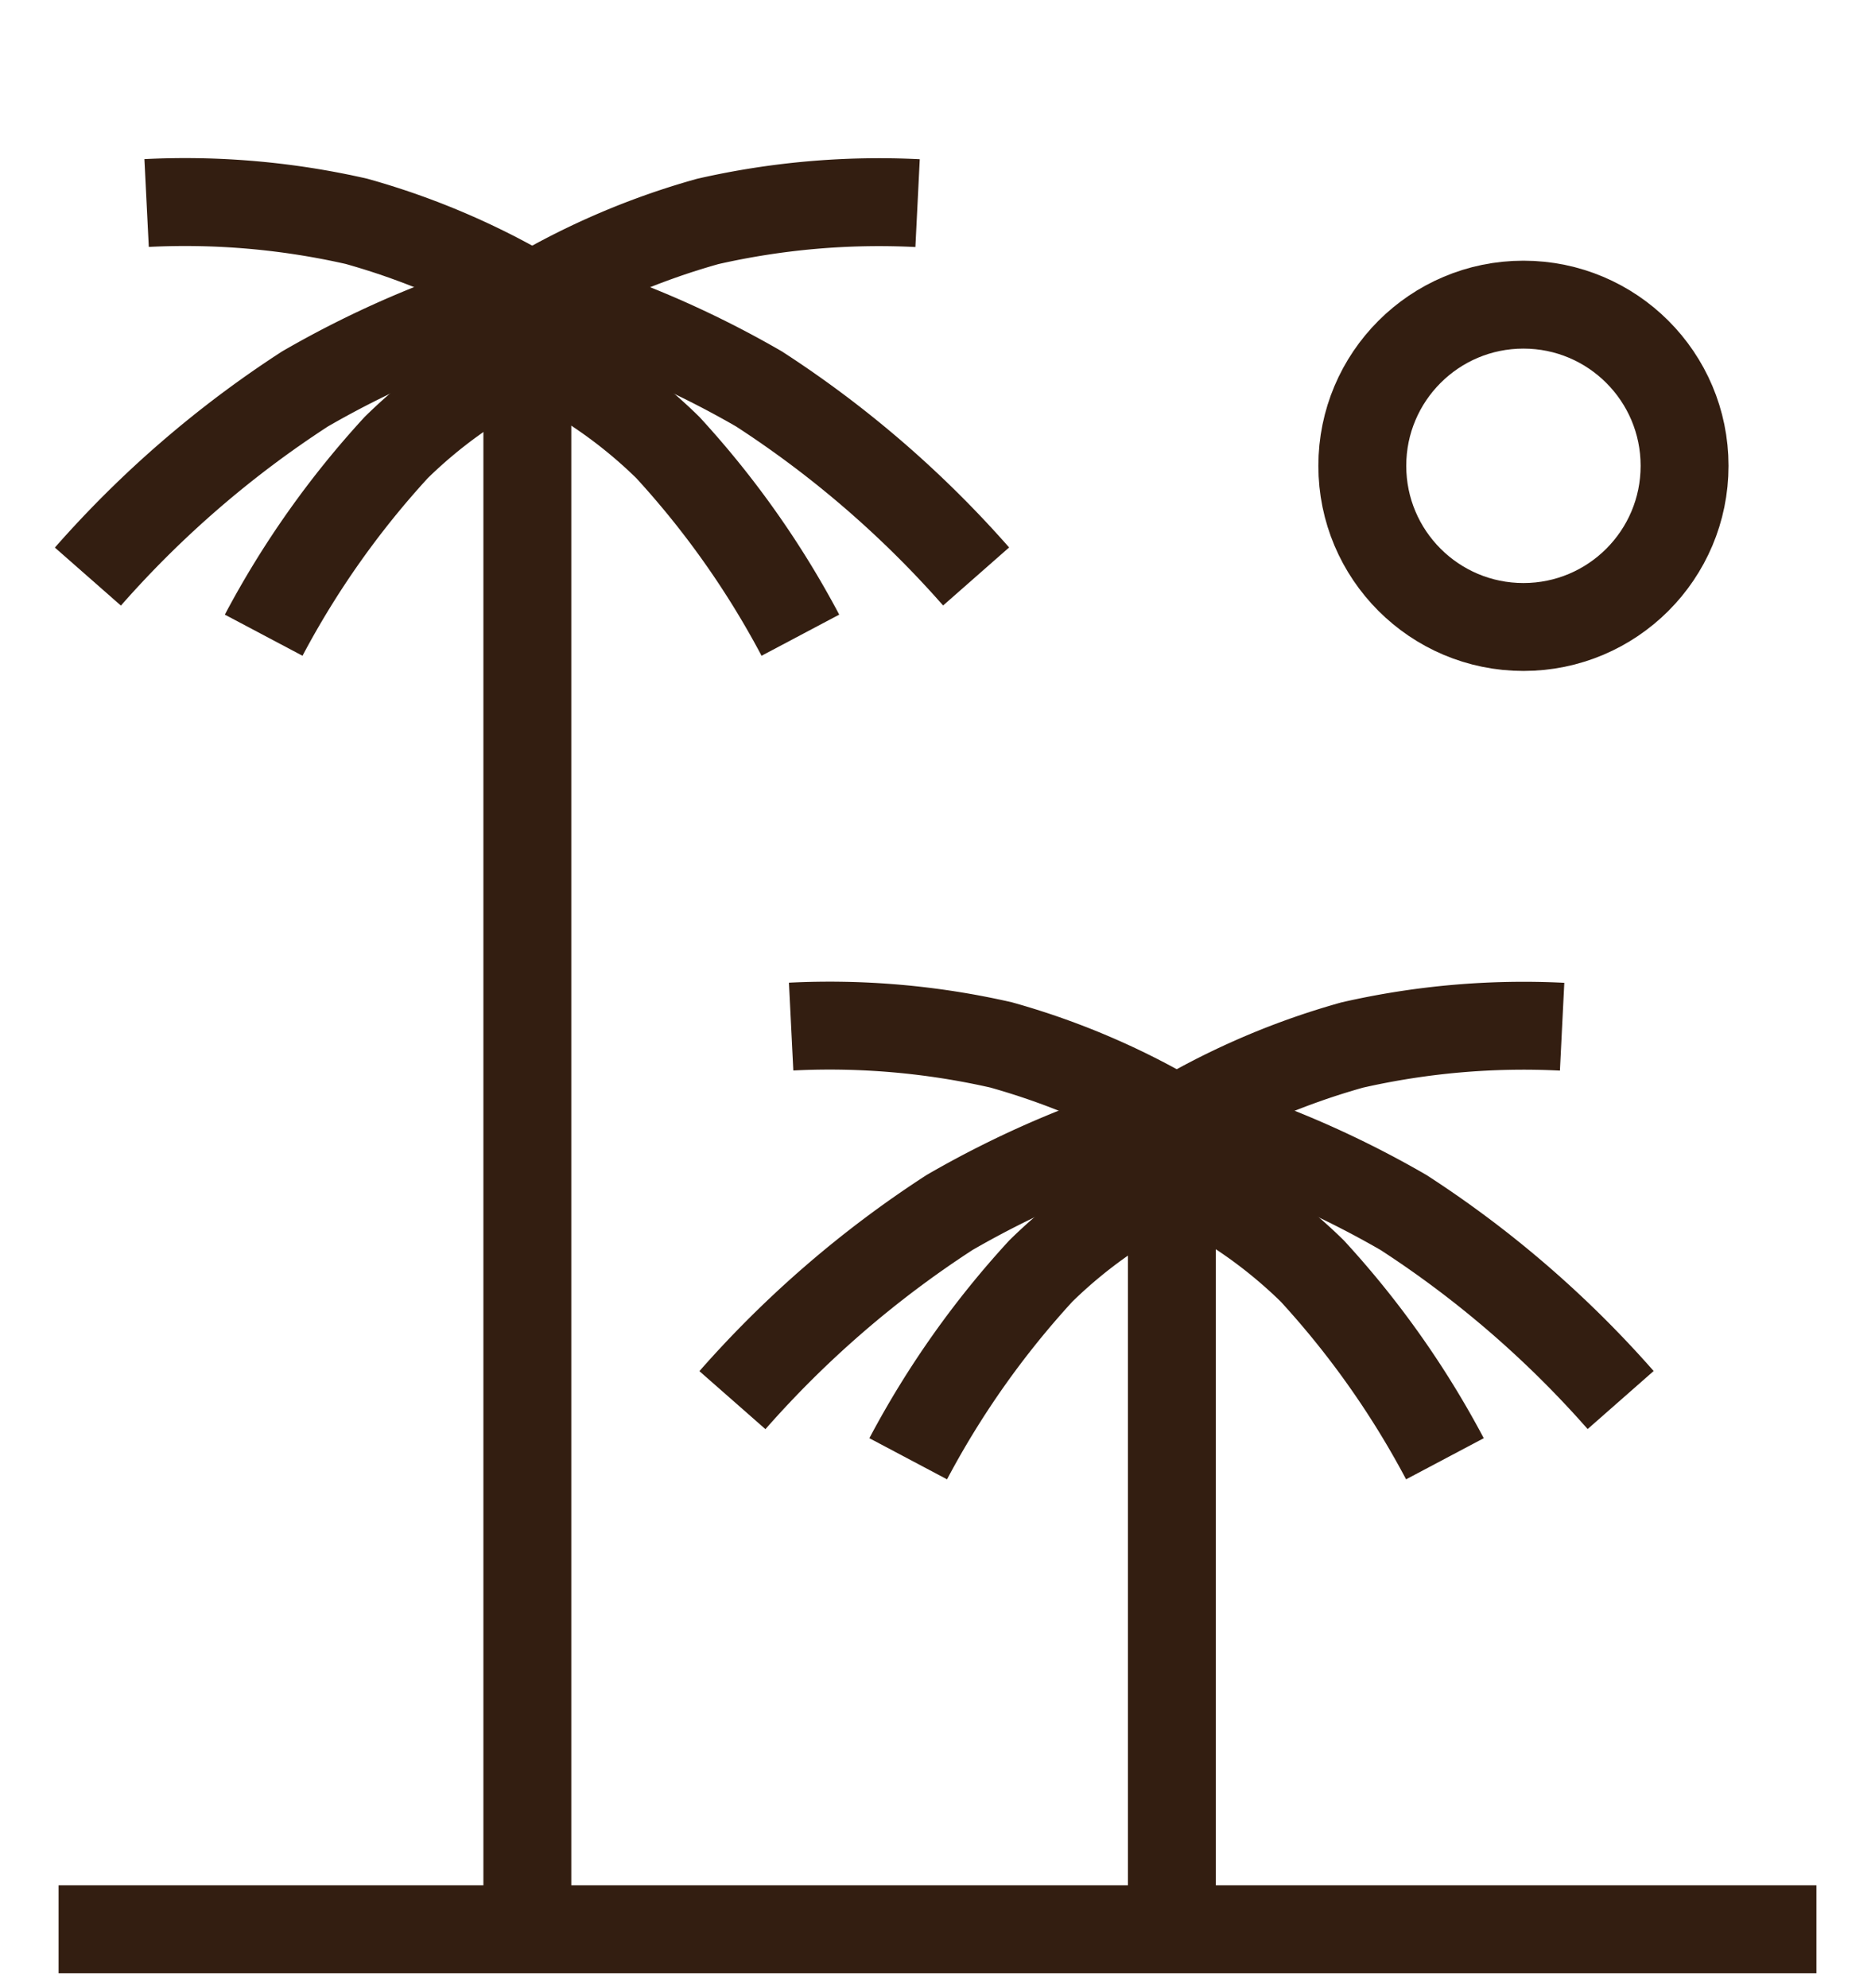 <svg xmlns="http://www.w3.org/2000/svg" viewBox="0 0 32 33.918">
    <g fill="none" data-name="Fritidsbolig i utlandet / Time share abroad">
        <path d="M0 1.918h32v32H0z" data-name="Rectangle 1925"/>
        <g stroke="#331e11" stroke-width="1.5" data-name="Fritidsbolig i utlandet / Time share abroad">
            <path d="M1 32.918h30" data-name="Line 1357"/>
            <path stroke-miterlimit="10" d="M9 5.918v26.9" data-name="Line 1326"/>
            <g data-name="Group 9741">
                <g data-name="Group 9739">
                    <path d="M9.48 5.858a8.312 8.312 0 00-2.718 1.778A15.345 15.345 0 004.5 10.838"
                          data-name="Path 6424"/>
                    <path d="M9.659 4.858a16.674 16.674 0 00-4.453 1.778A17.867 17.867 0 001.5 9.838"
                          data-name="Path 6425"/>
                    <path d="M9.337 5.207a12.6 12.6 0 00-3.251-1.43 13.17 13.17 0 00-3.584-.313" data-name="Path 6426"/>
                </g>
                <g data-name="Group 9740">
                    <path d="M8.68 5.858a8.312 8.312 0 012.718 1.778 15.345 15.345 0 012.262 3.202"
                          data-name="Path 6424"/>
                    <path d="M8.5 4.858a16.674 16.674 0 014.453 1.778 17.867 17.867 0 013.706 3.2"
                          data-name="Path 6425"/>
                    <path d="M8.826 5.209a12.6 12.6 0 013.25-1.43 13.171 13.171 0 013.584-.313" data-name="Path 6426"/>
                </g>
            </g>
            <g data-name="Ellipse 1735" transform="translate(22.5 4.448)">
                <circle cx="3.5" cy="3.5" r="3.5" stroke="none"/>
                <circle cx="3.5" cy="3.5" r="2.75"/>
            </g>
            <g data-name="file-export">
                <path stroke-miterlimit="10" d="M20 19.948v13" data-name="Line 1326"/>
                <g data-name="Group 9741">
                    <g data-name="Group 9739">
                        <path d="M20.48 19.91a8.312 8.312 0 00-2.718 1.778A15.345 15.345 0 0015.5 24.89"
                              data-name="Path 6424"/>
                        <path d="M20.659 18.91a16.674 16.674 0 00-4.453 1.778A17.867 17.867 0 0012.5 23.89"
                              data-name="Path 6425"/>
                        <path d="M20.337 19.259a12.6 12.6 0 00-3.251-1.43 13.17 13.17 0 00-3.584-.313"
                              data-name="Path 6426"/>
                    </g>
                    <g data-name="Group 9740">
                        <path d="M19.68 19.91a8.312 8.312 0 012.718 1.778 15.345 15.345 0 012.262 3.202"
                              data-name="Path 6424"/>
                        <path d="M19.5 18.91a16.674 16.674 0 014.453 1.778 17.867 17.867 0 013.706 3.2"
                              data-name="Path 6425"/>
                        <path d="M19.826 19.261a12.6 12.6 0 013.25-1.43 13.171 13.171 0 013.584-.313"
                              data-name="Path 6426"/>
                    </g>
                </g>
            </g>
        </g>
    </g>
</svg>
